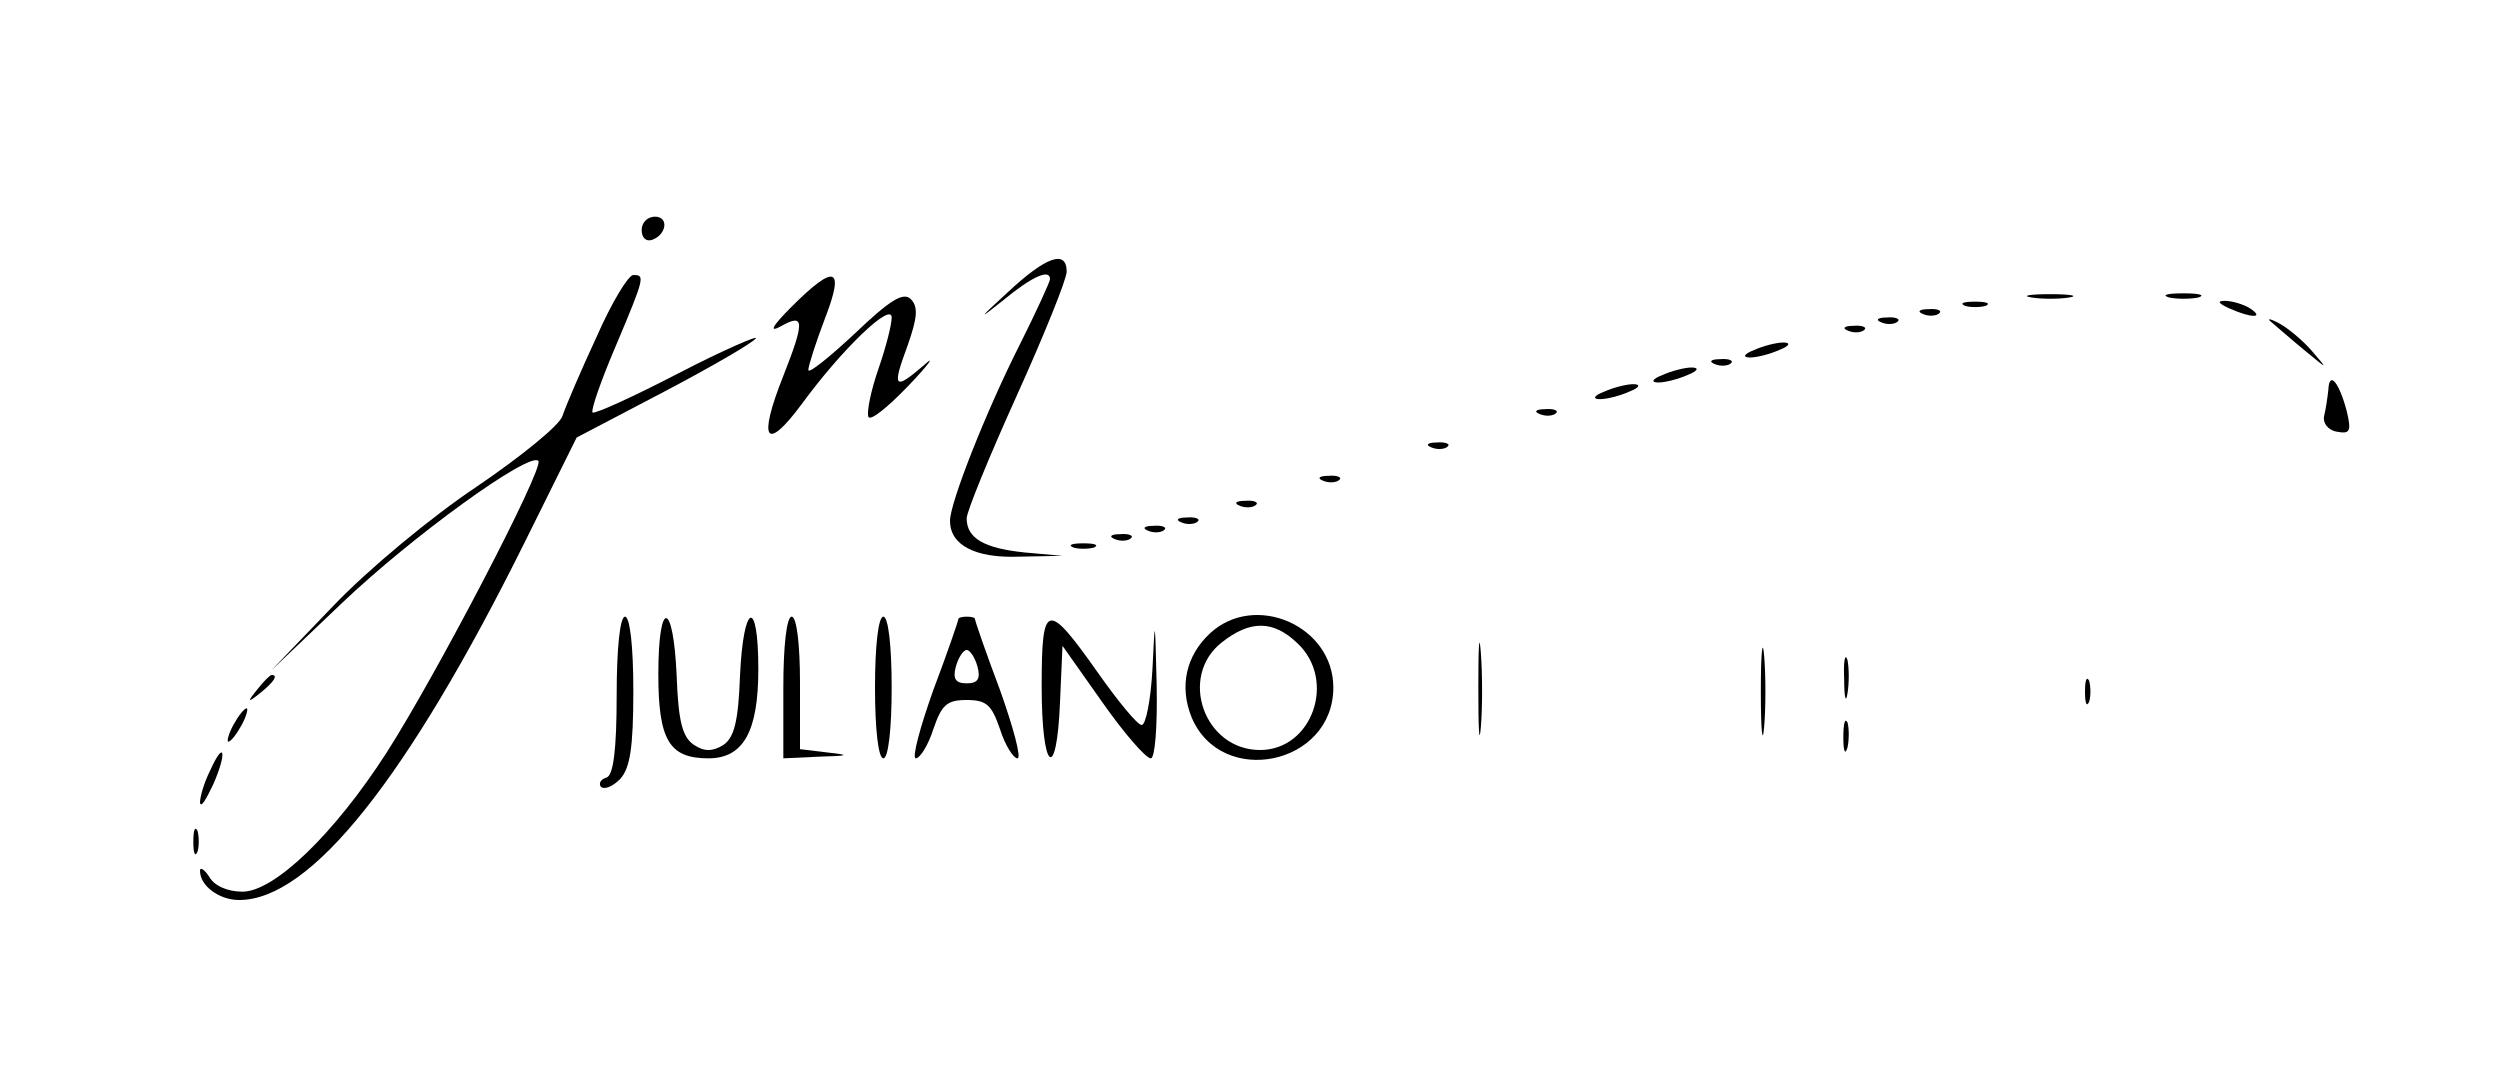 <?xml version="1.0" standalone="no"?>
<!DOCTYPE svg PUBLIC "-//W3C//DTD SVG 20010904//EN"
 "http://www.w3.org/TR/2001/REC-SVG-20010904/DTD/svg10.dtd">
<svg version="1.0" xmlns="http://www.w3.org/2000/svg"
 width="300pt" height="131pt" viewBox="0 0 300 131"
 preserveAspectRatio="xMidYMid meet">

<g transform="translate(0,131) scale(0.1,-0.1)"
fill="#000000" stroke="none">
<path d="M770 1034 c0 -9 5 -14 12 -12 18 6 21 28 4 28 -9 0 -16 -7 -16 -16z"/>
<path d="M1209 959 c-35 -32 -36 -34 -6 -10 35 29 57 39 57 26 0 -3 -16 -38
-36 -78 -40 -79 -84 -190 -84 -212 0 -29 30 -45 83 -43 l52 1 -45 4 c-49 5
-70 17 -70 41 0 8 27 74 60 147 33 73 60 140 60 149 0 27 -25 18 -71 -25z"/>
<path d="M716 906 c-19 -41 -37 -83 -41 -95 -3 -11 -50 -49 -103 -85 -54 -36
-130 -99 -172 -143 l-75 -78 85 81 c85 81 225 182 236 171 8 -7 -123 -258
-182 -350 -63 -98 -135 -167 -173 -167 -18 0 -34 7 -40 18 -6 9 -11 12 -11 7
0 -18 23 -35 47 -35 86 0 202 146 343 430 l62 125 105 55 c57 30 107 59 110
64 3 4 -39 -14 -93 -42 -54 -28 -100 -49 -103 -47 -2 3 10 38 28 80 35 83 35
85 21 85 -6 0 -26 -33 -44 -74z"/>
<path d="M950 942 c-24 -24 -28 -32 -12 -23 27 15 28 6 2 -60 -31 -78 -21 -92
22 -34 49 67 108 123 108 104 0 -9 -7 -36 -16 -62 -9 -26 -14 -51 -12 -57 2
-6 23 11 48 37 25 26 33 38 19 25 -36 -31 -39 -28 -20 23 12 34 13 47 4 56 -9
9 -25 -1 -67 -41 -31 -29 -56 -49 -56 -44 0 5 9 33 20 62 24 62 12 66 -40 14z"/>
<path d="M2438 953 c12 -2 32 -2 45 0 12 2 2 4 -23 4 -25 0 -35 -2 -22 -4z"/>
<path d="M2603 953 c9 -2 25 -2 35 0 9 3 1 5 -18 5 -19 0 -27 -2 -17 -5z"/>
<path d="M2358 943 c6 -2 18 -2 25 0 6 3 1 5 -13 5 -14 0 -19 -2 -12 -5z"/>
<path d="M2675 940 c27 -12 43 -12 25 0 -8 5 -22 9 -30 9 -10 0 -8 -3 5 -9z"/>
<path d="M2308 933 c7 -3 16 -2 19 1 4 3 -2 6 -13 5 -11 0 -14 -3 -6 -6z"/>
<path d="M2258 923 c7 -3 16 -2 19 1 4 3 -2 6 -13 5 -11 0 -14 -3 -6 -6z"/>
<path d="M2725 924 c6 -5 23 -20 40 -34 29 -24 29 -24 10 -2 -11 13 -29 28
-40 34 -11 6 -15 6 -10 2z"/>
<path d="M2218 913 c7 -3 16 -2 19 1 4 3 -2 6 -13 5 -11 0 -14 -3 -6 -6z"/>
<path d="M2105 890 c-13 -5 -14 -9 -5 -9 8 0 24 4 35 9 13 5 14 9 5 9 -8 0
-24 -4 -35 -9z"/>
<path d="M2058 873 c7 -3 16 -2 19 1 4 3 -2 6 -13 5 -11 0 -14 -3 -6 -6z"/>
<path d="M1995 860 c-13 -5 -14 -9 -5 -9 8 0 24 4 35 9 13 5 14 9 5 9 -8 0
-24 -4 -35 -9z"/>
<path d="M2794 842 c-1 -9 -3 -23 -5 -31 -2 -8 4 -17 15 -19 16 -3 18 0 12 25
-9 34 -21 49 -22 25z"/>
<path d="M1925 840 c-13 -5 -14 -9 -5 -9 8 0 24 4 35 9 13 5 14 9 5 9 -8 0
-24 -4 -35 -9z"/>
<path d="M1848 813 c7 -3 16 -2 19 1 4 3 -2 6 -13 5 -11 0 -14 -3 -6 -6z"/>
<path d="M1718 773 c7 -3 16 -2 19 1 4 3 -2 6 -13 5 -11 0 -14 -3 -6 -6z"/>
<path d="M1588 733 c7 -3 16 -2 19 1 4 3 -2 6 -13 5 -11 0 -14 -3 -6 -6z"/>
<path d="M1488 703 c7 -3 16 -2 19 1 4 3 -2 6 -13 5 -11 0 -14 -3 -6 -6z"/>
<path d="M1418 683 c7 -3 16 -2 19 1 4 3 -2 6 -13 5 -11 0 -14 -3 -6 -6z"/>
<path d="M1378 673 c7 -3 16 -2 19 1 4 3 -2 6 -13 5 -11 0 -14 -3 -6 -6z"/>
<path d="M1338 663 c7 -3 16 -2 19 1 4 3 -2 6 -13 5 -11 0 -14 -3 -6 -6z"/>
<path d="M1288 653 c6 -2 18 -2 25 0 6 3 1 5 -13 5 -14 0 -19 -2 -12 -5z"/>
<path d="M740 476 c0 -66 -4 -96 -12 -99 -7 -2 -10 -7 -7 -11 4 -4 14 0 23 9
12 13 16 37 16 106 0 53 -4 89 -10 89 -6 0 -10 -38 -10 -94z"/>
<path d="M790 501 c0 -79 13 -101 60 -101 42 0 60 32 60 107 0 87 -18 80 -22
-8 -2 -55 -7 -74 -20 -83 -13 -8 -23 -8 -35 0 -14 9 -19 28 -21 83 -4 91 -22
93 -22 2z"/>
<path d="M940 485 l0 -85 43 2 c36 1 38 2 10 5 l-33 4 0 80 c0 46 -4 79 -10
79 -6 0 -10 -35 -10 -85z"/>
<path d="M1050 485 c0 -50 4 -85 10 -85 6 0 10 35 10 85 0 50 -4 85 -10 85 -6
0 -10 -35 -10 -85z"/>
<path d="M1150 567 c0 -2 -13 -40 -30 -85 -16 -45 -26 -82 -21 -82 5 0 15 16
21 35 10 29 16 35 40 35 24 0 30 -6 40 -35 6 -19 16 -35 21 -35 5 0 -5 37 -21
82 -17 45 -30 83 -30 85 0 2 -4 3 -10 3 -5 0 -10 -1 -10 -3z m23 -57 c4 -15 0
-20 -13 -20 -13 0 -17 5 -13 20 3 11 9 20 13 20 4 0 10 -9 13 -20z"/>
<path d="M1250 486 c0 -102 18 -116 22 -19 l3 68 48 -68 c26 -37 52 -67 58
-67 5 0 8 38 7 88 -2 82 -2 83 -5 20 -2 -38 -8 -68 -13 -68 -5 0 -28 28 -52
62 -62 88 -68 86 -68 -16z"/>
<path d="M1452 550 c-29 -27 -37 -64 -22 -101 36 -85 170 -57 170 36 0 74 -94
115 -148 65z m105 -12 c47 -44 18 -128 -45 -128 -67 0 -98 88 -46 129 34 27
62 27 91 -1z"/>
<path d="M1774 485 c0 -49 1 -71 3 -48 2 23 2 64 0 90 -2 26 -3 8 -3 -42z"/>
<path d="M2113 480 c0 -47 2 -66 4 -42 2 23 2 61 0 85 -2 23 -4 4 -4 -43z"/>
<path d="M2213 495 c0 -22 2 -30 4 -17 2 12 2 30 0 40 -3 9 -5 -1 -4 -23z"/>
<path d="M309 483 c-13 -16 -12 -17 4 -4 16 13 21 21 13 21 -2 0 -10 -8 -17
-17z"/>
<path d="M2502 480 c0 -14 2 -19 5 -12 2 6 2 18 0 25 -3 6 -5 1 -5 -13z"/>
<path d="M280 440 c-6 -11 -8 -20 -6 -20 3 0 10 9 16 20 6 11 8 20 6 20 -3 0
-10 -9 -16 -20z"/>
<path d="M2212 425 c0 -16 2 -22 5 -12 2 9 2 23 0 30 -3 6 -5 -1 -5 -18z"/>
<path d="M252 385 c-7 -14 -12 -31 -12 -38 1 -7 7 3 16 22 17 39 13 54 -4 16z"/>
<path d="M232 300 c0 -14 2 -19 5 -12 2 6 2 18 0 25 -3 6 -5 1 -5 -13z"/>
</g>
</svg>
